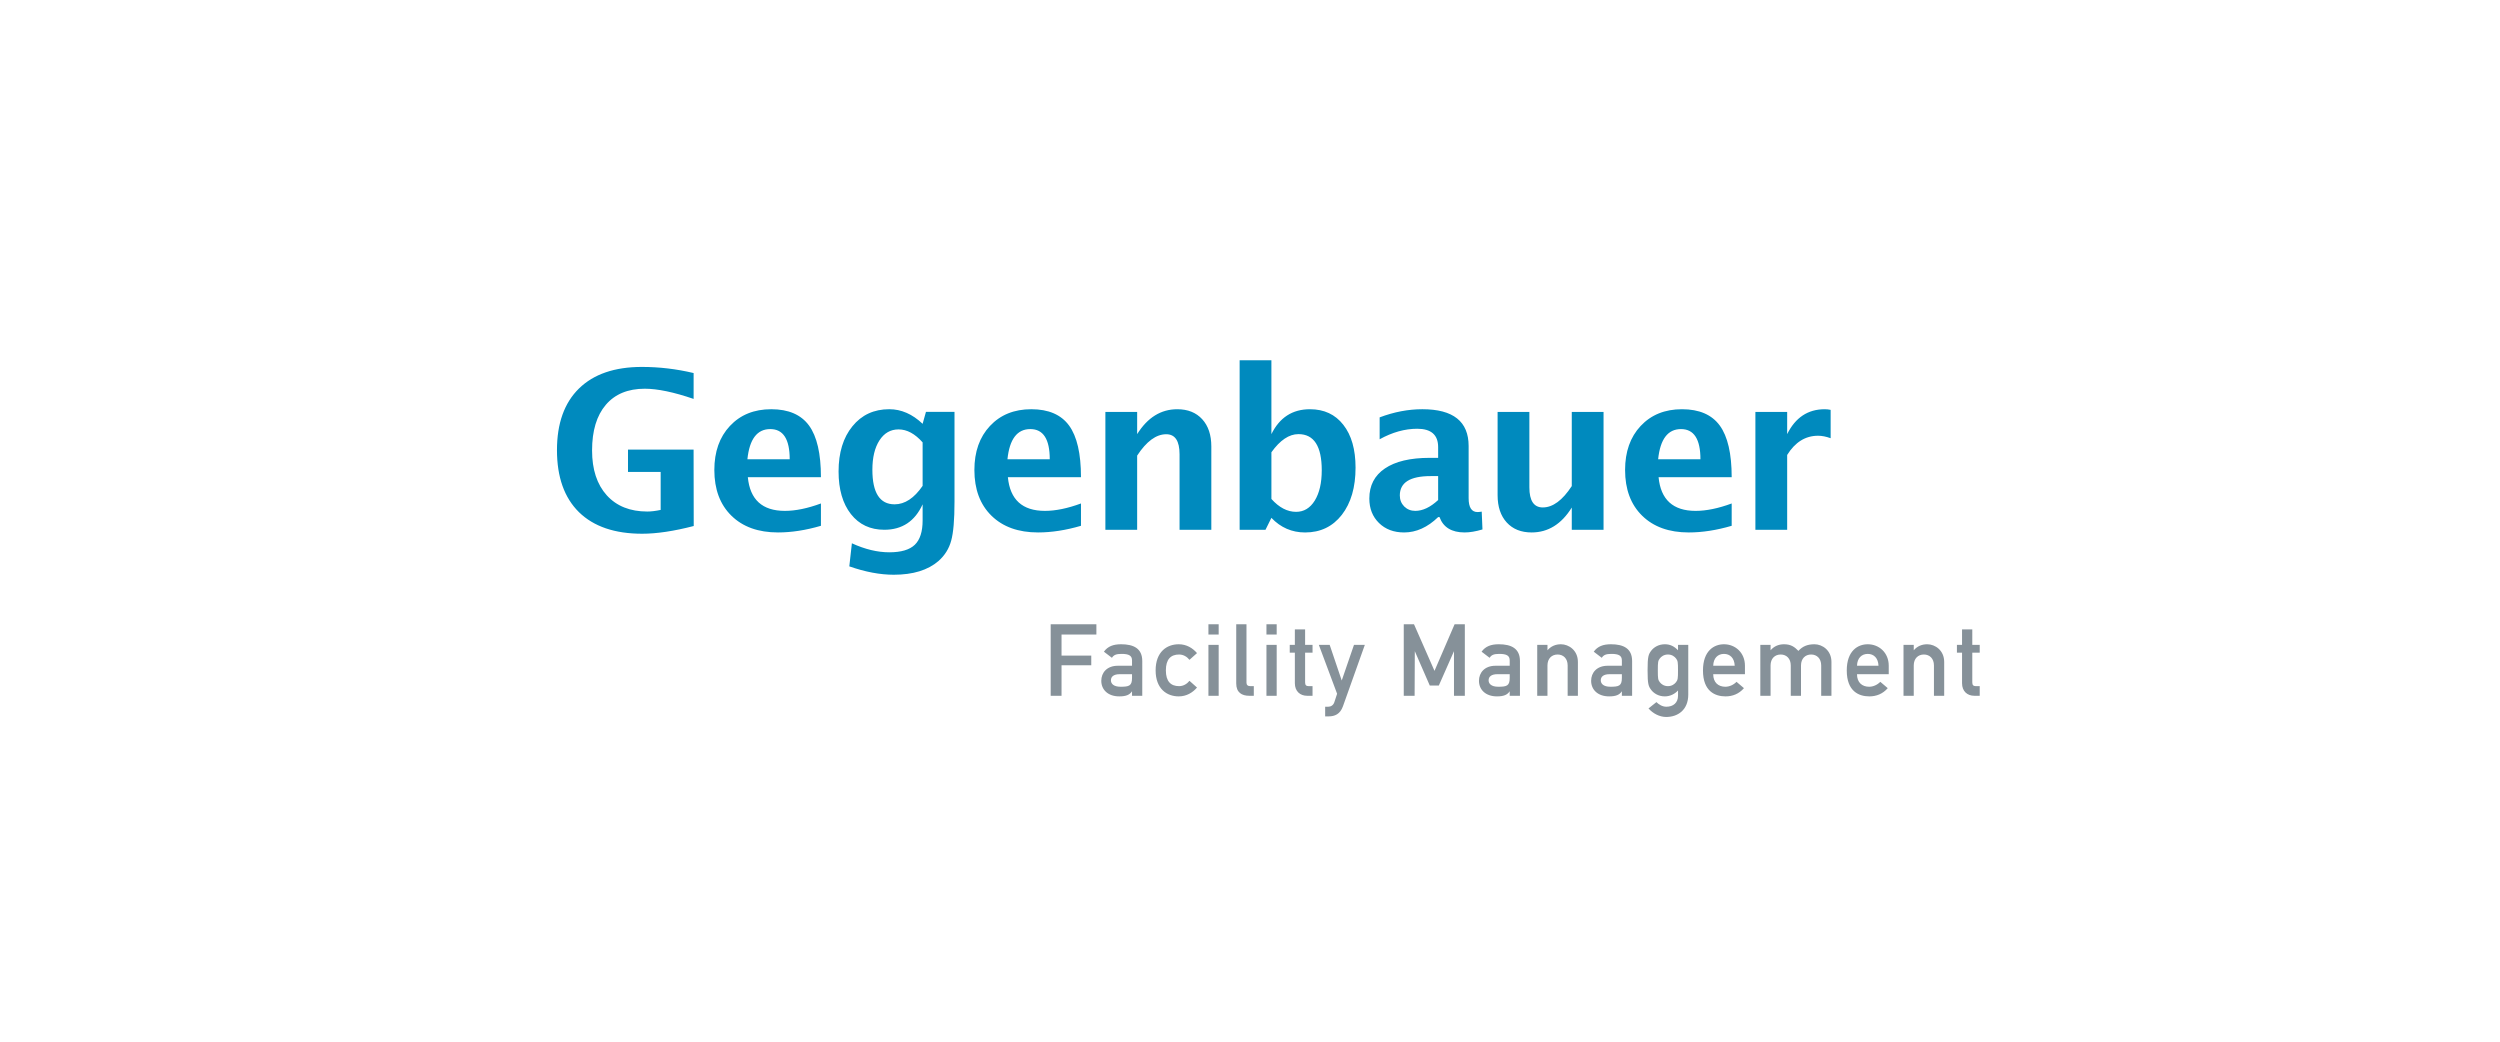 <?xml version="1.0" encoding="iso-8859-1"?>
<!DOCTYPE svg
  PUBLIC '-//W3C//DTD SVG 1.1//EN'
  'http://www.w3.org/Graphics/SVG/1.1/DTD/svg11.dtd'>
<svg height="141.73" id="svg50616" version="1.1" viewBox="-85.04 -35.432 510.24 212.595" width="340.16" xmlns="http://www.w3.org/2000/svg" xmlns:svg="http://www.w3.org/2000/svg">
	
	
  
	
	<defs id="defs50618"/>
	
	
  
	
	<path animation_id="0" d="m 273.229,72.692 v -24.055 h 6.485 v 4.535 c 1.679,-3.387 4.235,-5.082 7.667,-5.082 0.409,0 0.812,0.043 1.206,0.131 v 5.784 c -0.921,-0.335 -1.774,-0.503 -2.563,-0.504 -2.586,0 -4.688,1.308 -6.31,3.921 v 15.271 h -6.485 m -19.848,-14.395 h 8.632 c 0,-4.104 -1.322,-6.155 -3.966,-6.156 -2.688,0 -4.243,2.053 -4.666,6.156 z m 15.008,13.583 c -3.082,0.905 -6.003,1.358 -8.765,1.358 -4.016,0 -7.185,-1.138 -9.507,-3.418 -2.323,-2.277 -3.483,-5.389 -3.483,-9.332 0,-3.725 1.058,-6.719 3.176,-8.983 2.133,-2.278 4.944,-3.417 8.435,-3.417 3.52,0 6.09,1.11 7.712,3.33 1.621,2.22 2.433,5.733 2.433,10.538 h -14.921 c 0.438,4.586 2.958,6.879 7.56,6.879 2.175,0 4.629,-0.504 7.361,-1.512 v 4.557 z m -32.636,0.811 v -4.535 c -2.104,3.389 -4.835,5.082 -8.194,5.082 -2.146,0 -3.841,-0.679 -5.082,-2.037 -1.241,-1.358 -1.862,-3.213 -1.862,-5.564 v -17.001 h 6.484 v 15.401 c 0,2.731 0.913,4.097 2.739,4.097 2.043,0 4.016,-1.452 5.915,-4.359 v -15.139 h 6.485 v 24.056 h -6.485 z m -27.274,-6.068 v -4.886 h -1.533 c -4.193,0 -6.288,1.314 -6.288,3.943 0,0.891 0.299,1.643 0.898,2.257 0.613,0.599 1.364,0.897 2.256,0.897 1.52,10e-4 3.075,-0.736 4.667,-2.211 z m 0,3.483 c -2.163,2.088 -4.478,3.132 -6.945,3.132 -2.104,0 -3.812,-0.641 -5.126,-1.927 -1.314,-1.286 -1.972,-2.951 -1.972,-4.996 0,-2.657 1.058,-4.702 3.176,-6.134 2.132,-1.446 5.179,-2.169 9.137,-2.169 h 1.73 v -2.191 c 0,-2.498 -1.425,-3.747 -4.272,-3.747 -2.527,0 -5.082,0.716 -7.668,2.147 v -4.469 c 2.937,-1.11 5.842,-1.665 8.72,-1.665 6.294,0 9.442,2.505 9.442,7.514 v 10.647 c 0,1.884 0.606,2.826 1.818,2.826 0.219,0 0.504,-0.028 0.854,-0.087 l 0.153,3.636 c -1.373,0.408 -2.586,0.613 -3.637,0.613 -2.657,0 -4.368,-1.044 -5.127,-3.132 h -0.283 z m -34.031,-3.703 c 1.578,1.753 3.257,2.629 5.04,2.629 1.591,0 2.862,-0.767 3.812,-2.3 0.949,-1.548 1.424,-3.607 1.425,-6.179 0,-4.921 -1.587,-7.382 -4.755,-7.383 -1.914,0 -3.753,1.234 -5.521,3.703 v 9.53 z m -6.483,6.288 v -34.593 h 6.483 v 15.073 c 1.666,-3.387 4.287,-5.082 7.866,-5.082 2.892,0 5.162,1.059 6.812,3.176 1.666,2.118 2.497,5.032 2.497,8.741 0,4.018 -0.935,7.23 -2.804,9.64 -1.868,2.396 -4.367,3.593 -7.491,3.593 -2.688,0 -4.982,-0.992 -6.881,-2.979 l -1.204,2.432 h -5.278 z m -27.401,0 v -24.055 h 6.485 v 4.535 c 2.117,-3.387 4.848,-5.082 8.193,-5.082 2.147,0 3.841,0.679 5.083,2.038 1.241,1.358 1.861,3.213 1.861,5.564 v 17.001 h -6.484 v -15.402 c 0,-2.731 -0.906,-4.096 -2.717,-4.097 -2.059,0 -4.039,1.453 -5.937,4.36 v 15.139 h -6.484 z m -19.986,-14.394 h 8.632 c 0,-4.104 -1.322,-6.155 -3.966,-6.156 -2.688,0 -4.243,2.053 -4.666,6.156 z m 15.007,13.583 c -3.083,0.905 -6.003,1.358 -8.764,1.358 -4.017,0 -7.186,-1.138 -9.508,-3.418 -2.322,-2.277 -3.483,-5.389 -3.483,-9.332 0,-3.725 1.058,-6.719 3.177,-8.983 2.131,-2.278 4.944,-3.417 8.435,-3.417 3.519,0 6.089,1.11 7.711,3.33 1.621,2.22 2.432,5.733 2.432,10.538 h -14.92 c 0.438,4.586 2.958,6.879 7.559,6.879 2.176,0 4.63,-0.504 7.361,-1.512 v 4.557 z m -32.321,-8.15 v -8.872 c -1.563,-1.767 -3.199,-2.65 -4.907,-2.651 -1.637,0 -2.936,0.745 -3.9,2.234 -0.963,1.49 -1.446,3.491 -1.446,6.003 0,4.703 1.512,7.055 4.535,7.055 2.088,0 3.994,-1.256 5.718,-3.769 z m -14.963,16.431 0.526,-4.709 c 2.672,1.226 5.221,1.839 7.646,1.839 2.395,0 4.125,-0.511 5.192,-1.532 1.066,-1.023 1.599,-2.681 1.599,-4.974 v -3.286 c -1.577,3.461 -4.185,5.192 -7.821,5.192 -2.863,0 -5.134,-1.065 -6.813,-3.198 -1.681,-2.147 -2.52,-5.047 -2.52,-8.698 0,-3.841 0.942,-6.916 2.826,-9.223 1.884,-2.323 4.388,-3.484 7.515,-3.484 2.453,0 4.724,0.993 6.813,2.979 l 0.679,-2.432 h 5.827 v 18.359 c 0,3.666 -0.226,6.309 -0.679,7.932 -0.438,1.62 -1.3,3 -2.585,4.141 -2.163,1.868 -5.208,2.802 -9.136,2.804 -2.789,0 -5.812,-0.57 -9.069,-1.71 z m -20.797,-21.864 h 8.632 c 0,-4.104 -1.322,-6.155 -3.966,-6.156 -2.688,0 -4.243,2.053 -4.666,6.156 z m 15.007,13.583 c -3.083,0.905 -6.003,1.358 -8.764,1.358 -4.017,0 -7.186,-1.138 -9.508,-3.418 -2.323,-2.277 -3.484,-5.389 -3.484,-9.332 0,-3.725 1.059,-6.719 3.177,-8.983 2.132,-2.278 4.944,-3.417 8.435,-3.417 3.52,0 6.09,1.11 7.712,3.33 1.621,2.22 2.432,5.733 2.432,10.538 h -14.92 c 0.438,4.586 2.958,6.879 7.559,6.879 2.176,0 4.629,-0.504 7.361,-1.512 v 4.557 z m -25.964,0.045 c -4.061,1.052 -7.566,1.576 -10.516,1.576 -5.594,0 -9.896,-1.467 -12.904,-4.402 -2.995,-2.95 -4.491,-7.171 -4.491,-12.664 0,-5.447 1.497,-9.639 4.491,-12.575 3.008,-2.936 7.288,-4.404 12.838,-4.404 3.549,0 7.069,0.417 10.56,1.249 v 5.28 c -4.046,-1.387 -7.369,-2.081 -9.968,-2.081 -3.434,0 -6.084,1.095 -7.953,3.286 -1.869,2.19 -2.804,5.294 -2.804,9.312 0,3.885 1,6.938 3.001,9.157 2,2.206 4.761,3.309 8.282,3.309 0.773,0 1.679,-0.109 2.716,-0.329 v -7.752 h -6.667 v -4.554 h 13.387 l 0.028,15.592 z" id="path50606" style="fill:#008abe;fill-rule:evenodd;"/>
	
	
  
	
	<path animation_id="1" d="M 303.458,106.575 V 96.18 h 2.091 v 1.109 c 0.698,-0.821 1.641,-1.23 2.748,-1.23 1.62,0 3.464,1.251 3.464,3.607 V 106.575 h -2.09 v -6.191 c 0,-1.415 -0.883,-2.234 -2.052,-2.234 -1.188,0 -2.07,0.819 -2.07,2.234 v 6.191 h -2.091 m -9.49,-6.13 h 4.387 c -0.062,-1.579 -0.964,-2.419 -2.193,-2.419 -1.229,0 -2.153,0.84 -2.194,2.419 z m 6.477,1.723 h -6.478 c 0,1.7 1.045,2.562 2.48,2.562 0.799,0 1.66,-0.368 2.275,-1.005 l 1.517,1.292 c -1.025,1.188 -2.357,1.681 -3.752,1.681 -2.131,0 -4.611,-1.024 -4.611,-5.288 0,-4.039 2.274,-5.351 4.284,-5.351 2.296,0 4.284,1.701 4.284,4.387 v 1.722 z m -26.21,4.407 V 96.18 h 2.092 v 1.109 c 0.696,-0.821 1.64,-1.23 2.746,-1.23 1.457,0 2.194,0.595 2.933,1.353 0.861,-0.943 1.866,-1.353 3.279,-1.353 1.62,0 3.466,1.251 3.466,3.607 V 106.575 h -2.092 v -6.191 c 0,-1.415 -0.882,-2.234 -2.05,-2.234 -1.188,0 -2.071,0.819 -2.071,2.234 v 6.191 h -2.09 v -6.191 c 0,-1.415 -0.882,-2.234 -2.051,-2.234 -1.189,0 -2.07,0.819 -2.07,2.234 v 6.191 h -2.092 z m -9.613,-6.13 h 4.387 c -0.062,-1.579 -0.964,-2.419 -2.193,-2.419 -1.231,0 -2.154,0.84 -2.194,2.419 z m 6.477,1.723 h -6.477 c 0,1.7 1.045,2.562 2.479,2.562 0.8,0 1.661,-0.368 2.276,-1.005 l 1.517,1.292 c -1.024,1.188 -2.356,1.681 -3.751,1.681 -2.132,0 -4.612,-1.024 -4.612,-5.288 0,-4.039 2.275,-5.351 4.284,-5.351 2.295,0 4.283,1.701 4.283,4.387 v 1.722 z m -17.783,-0.78 c 0,1.661 0.04,1.949 0.409,2.42 0.287,0.368 0.819,0.8 1.661,0.8 0.82,0 1.353,-0.432 1.64,-0.8 0.369,-0.471 0.41,-0.759 0.41,-2.42 0,-1.682 -0.041,-1.968 -0.41,-2.438 -0.287,-0.369 -0.819,-0.8 -1.64,-0.8 -0.842,0 -1.374,0.431 -1.661,0.8 -0.369,0.47 -0.409,0.756 -0.409,2.438 z m 4.121,5.167 v -1.065 c -0.656,0.715 -1.619,1.208 -2.686,1.208 -1.353,0 -2.276,-0.676 -2.747,-1.27 -0.594,-0.779 -0.779,-1.169 -0.779,-4.04 0,-2.89 0.186,-3.279 0.779,-4.059 0.471,-0.594 1.395,-1.271 2.747,-1.271 1.066,0 1.907,0.409 2.686,1.23 v -1.108 h 2.091 V 106.33 c 0,3.137 -2.132,4.57 -4.511,4.57 -1.331,0 -2.685,-0.697 -3.606,-1.742 l 1.619,-1.292 c 0.511,0.513 1.229,0.942 2.028,0.942 1.395,10e-4 2.379,-0.797 2.379,-2.253 z m -11.459,-3.629 v -0.758 h -2.502 c -1.229,0 -1.803,0.492 -1.803,1.249 0,0.697 0.553,1.312 1.968,1.312 1.742,0 2.337,-0.184 2.337,-1.803 z m 0,3.649 v -0.923 c -0.472,0.718 -1.189,1.045 -2.604,1.045 -2.317,0 -3.67,-1.373 -3.67,-3.177 0,-1.661 1.147,-3.075 3.383,-3.075 h 2.891 v -1.086 c 0,-0.983 -0.636,-1.333 -2.132,-1.333 -1.087,0 -1.6,0.205 -1.969,0.8 l -1.641,-1.251 c 0.801,-1.107 1.948,-1.517 3.507,-1.517 2.562,0 4.325,0.86 4.325,3.423 V 106.575 h -2.09 z m -17.277,0 V 96.18 h 2.091 v 1.109 c 0.697,-0.821 1.639,-1.23 2.746,-1.23 1.62,0 3.465,1.251 3.465,3.607 V 106.575 h -2.091 v -6.191 c 0,-1.415 -0.881,-2.234 -2.049,-2.234 -1.19,0 -2.071,0.819 -2.071,2.234 v 6.191 h -2.091 z m -5.616,-3.649 v -0.758 h -2.502 c -1.23,0 -1.804,0.492 -1.804,1.249 0,0.697 0.553,1.312 1.968,1.312 1.743,0 2.338,-0.184 2.338,-1.803 z m 0,3.649 v -0.923 c -0.473,0.718 -1.19,1.045 -2.604,1.045 -2.316,0 -3.669,-1.373 -3.669,-3.177 0,-1.661 1.147,-3.075 3.383,-3.075 h 2.891 v -1.086 c 0,-0.983 -0.636,-1.333 -2.133,-1.333 -1.087,0 -1.6,0.205 -1.968,0.8 l -1.64,-1.251 c 0.8,-1.107 1.947,-1.517 3.505,-1.517 2.562,0 4.326,0.86 4.326,3.423 V 106.575 h -2.091 z m -21.624,0 V 91.979 h 2.091 l 4.183,9.512 4.101,-9.512 h 2.091 V 106.576 h -2.215 v -9.103 l -3.096,7.012 h -1.844 l -3.056,-7.012 -0.04,9.103 h -2.215 z m -13.602,-0.41 -3.731,-9.985 h 2.214 l 2.46,7.279 2.501,-7.279 h 2.215 l -4.47,12.548 c -0.574,1.6 -1.661,2.051 -2.932,2.051 h -0.696 v -1.97 h 0.614 c 0.533,0 1.045,-0.286 1.251,-0.9 l 0.574,-1.744 z m -8.624,-9.985 v -3.155 h 2.092 v 3.155 h 1.517 v 1.601 h -1.517 V 103.829 c 0,0.574 0.224,0.779 0.738,0.779 h 0.778 v 1.968 h -1.087 c -1.455,0 -2.521,-0.923 -2.521,-2.562 v -6.234 h -1.046 v -1.6 h 1.046 z m -3.708,-2.111 h -2.09 v -2.091 h 2.09 v 2.091 z m 0,12.506 h -2.09 V 96.18 h 2.09 V 106.575 z m -8.257,-2.521 V 91.979 h 2.091 V 103.89 c 0,0.472 0.267,0.718 0.78,0.718 h 0.717 v 1.968 h -0.922 c -1.517,-10e-4 -2.666,-0.657 -2.666,-2.522 z m -3.584,-9.985 h -2.091 v -2.091 h 2.091 v 2.091 z m 0,12.506 h -2.091 V 96.18 h 2.091 V 106.575 z m -5.959,-3.054 1.537,1.373 c -0.901,1.045 -2.153,1.804 -3.731,1.804 -2.399,0 -4.715,-1.516 -4.715,-5.31 0,-3.812 2.316,-5.329 4.715,-5.329 1.578,0 2.83,0.758 3.731,1.804 l -1.537,1.373 c -0.513,-0.636 -1.251,-1.086 -2.112,-1.086 -1.701,0 -2.706,0.964 -2.706,3.238 0,2.256 1.005,3.22 2.706,3.22 0.861,-0.001 1.599,-0.452 2.112,-1.087 z m -11.726,-0.595 v -0.758 h -2.501 c -1.23,0 -1.805,0.492 -1.805,1.249 0,0.697 0.554,1.312 1.969,1.312 1.742,0 2.337,-0.184 2.337,-1.803 z m 0,3.649 v -0.923 c -0.471,0.718 -1.189,1.045 -2.604,1.045 -2.316,0 -3.669,-1.373 -3.669,-3.177 0,-1.661 1.147,-3.075 3.382,-3.075 h 2.891 v -1.086 c 0,-0.983 -0.635,-1.333 -2.132,-1.333 -1.086,0 -1.599,0.205 -1.968,0.8 l -1.64,-1.251 c 0.799,-1.107 1.948,-1.517 3.505,-1.517 2.563,0 4.326,0.86 4.326,3.423 V 106.575 h -2.091 z m -16.6,0 V 91.979 h 9.328 v 2.091 h -7.114 v 4.307 h 6.068 V 100.344 h -6.068 v 6.232 h -2.214 z m 186.004,-10.395 v -3.155 h 2.091 v 3.155 h 1.517 v 1.601 h -1.517 V 103.829 c 0,0.574 0.226,0.779 0.738,0.779 h 0.778 v 1.968 h -1.086 c -1.455,0 -2.521,-0.923 -2.521,-2.562 v -6.234 h -1.046 v -1.6 h 1.046 z" id="path50608" style="fill:#869199;"/>
	
	


</svg>
